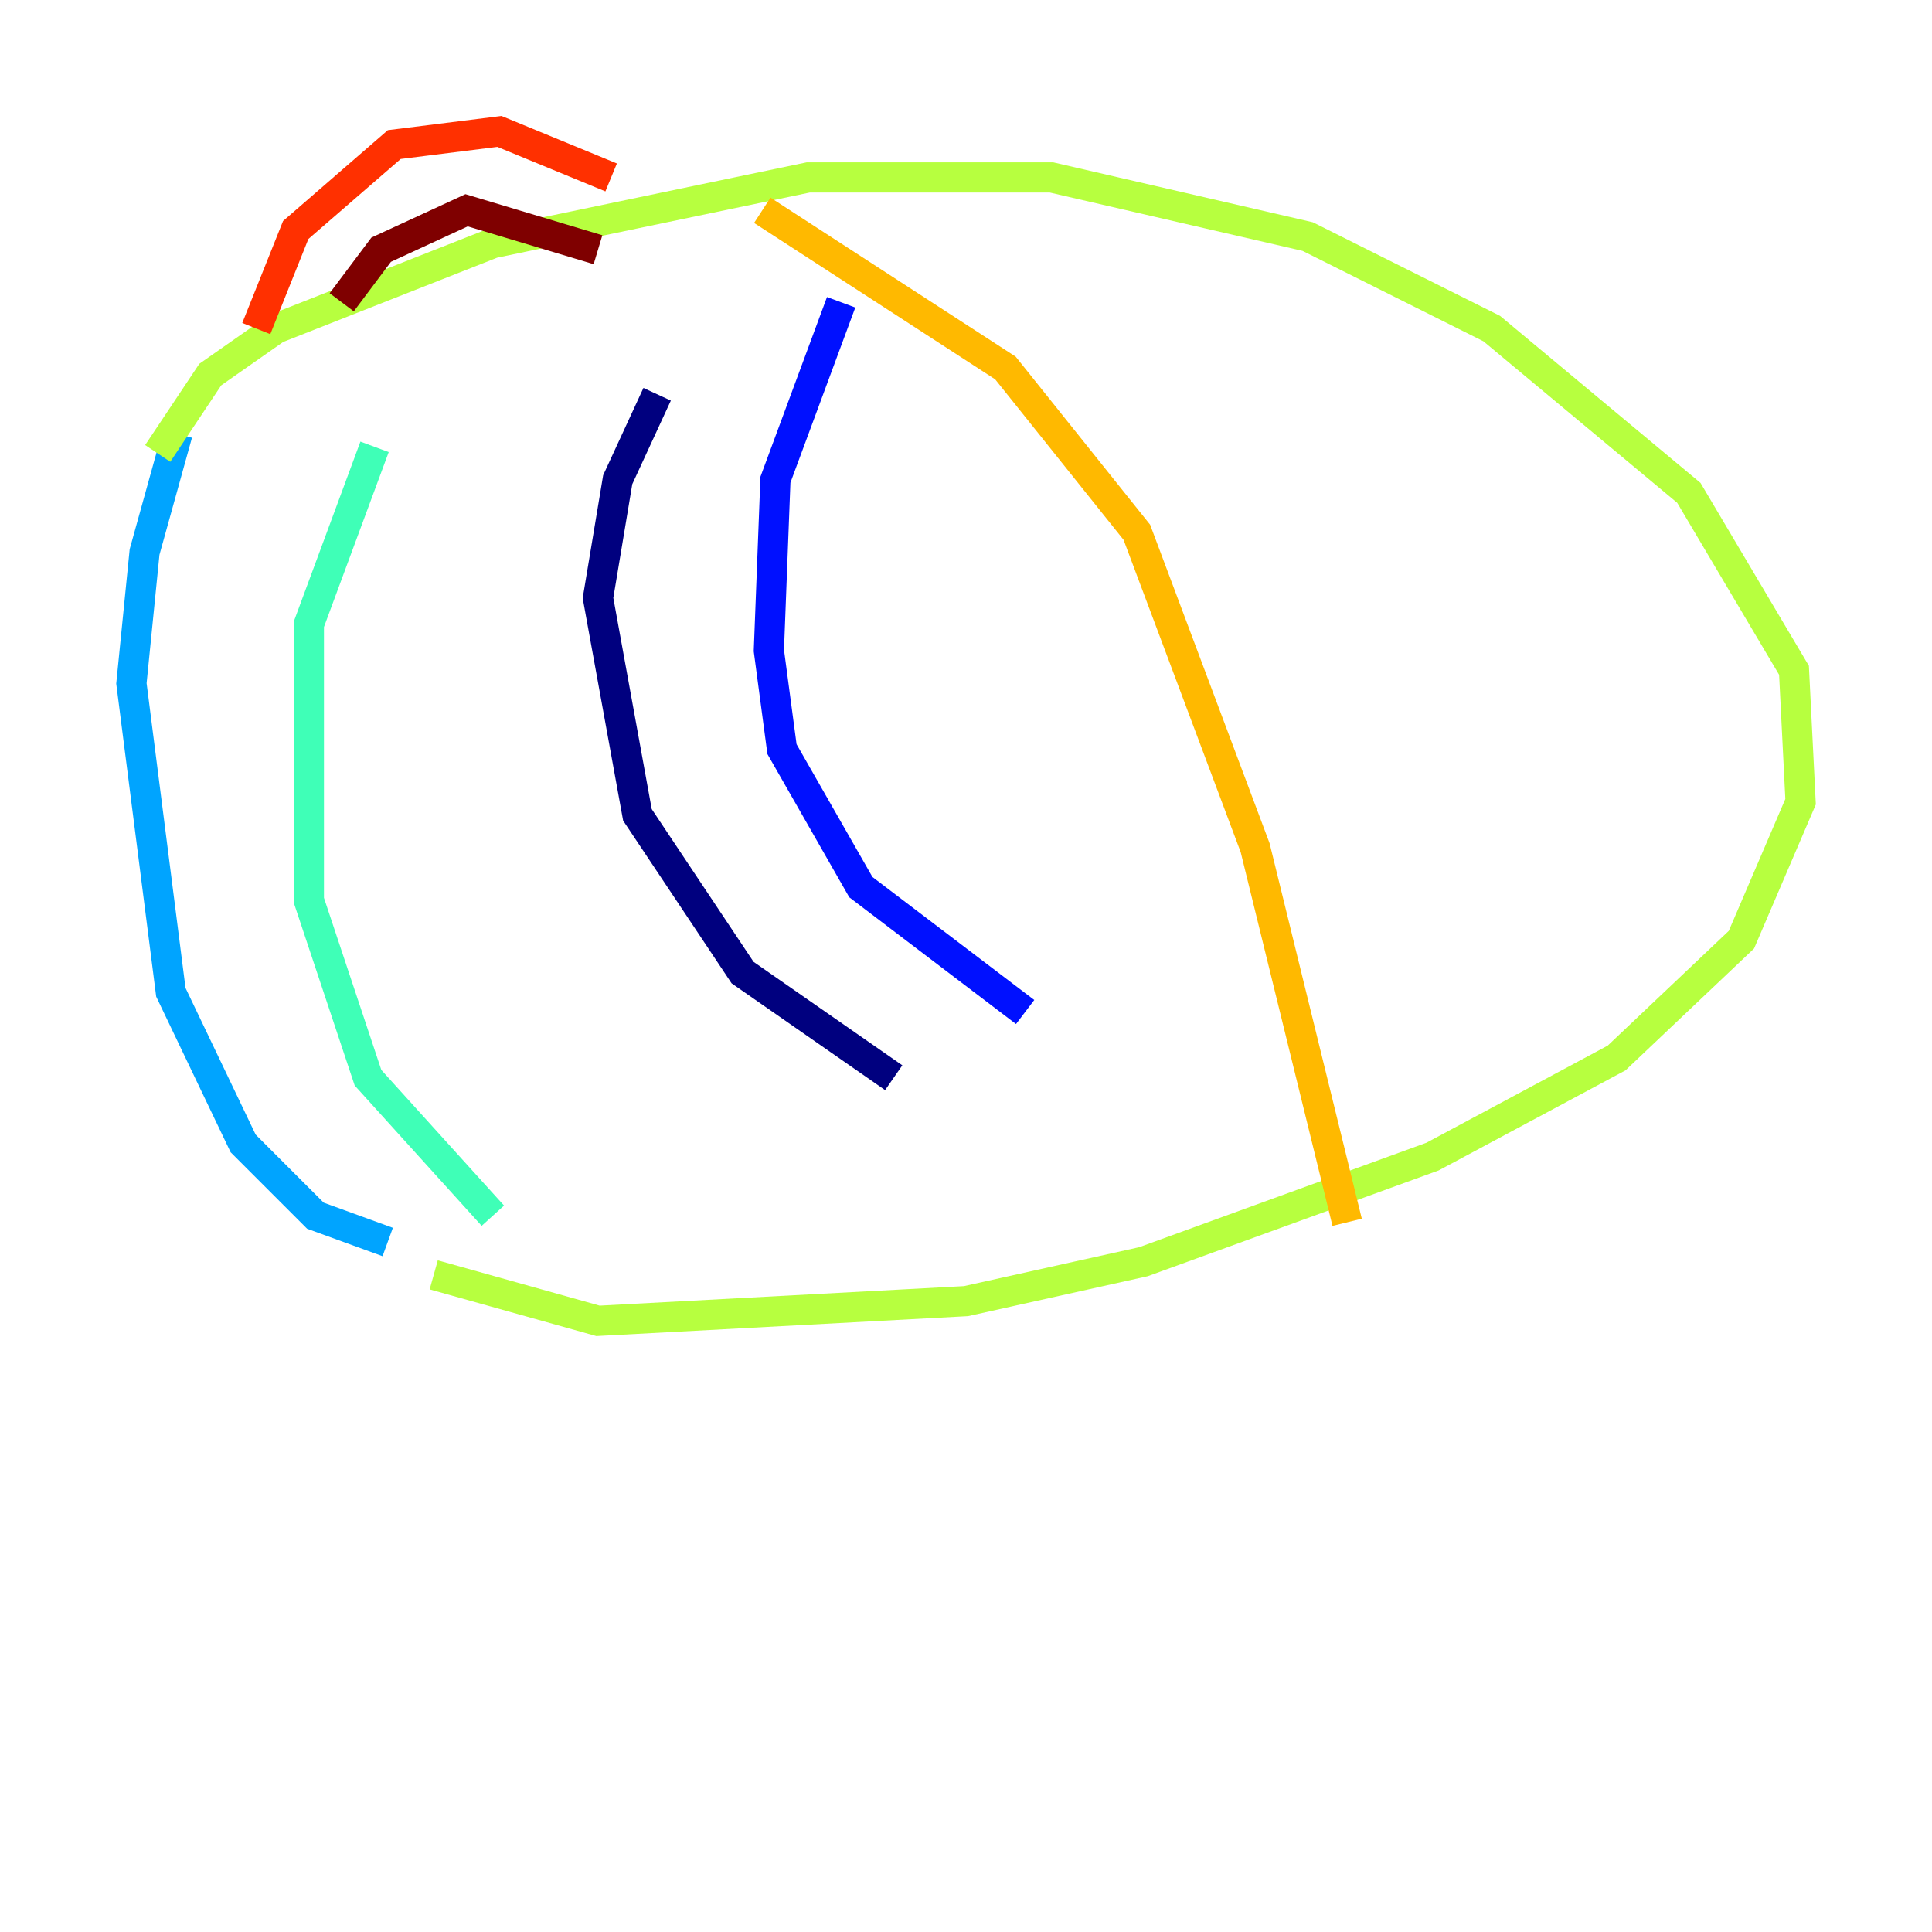 <?xml version="1.0" encoding="utf-8" ?>
<svg baseProfile="tiny" height="128" version="1.2" viewBox="0,0,128,128" width="128" xmlns="http://www.w3.org/2000/svg" xmlns:ev="http://www.w3.org/2001/xml-events" xmlns:xlink="http://www.w3.org/1999/xlink"><defs /><polyline fill="none" points="43.537,26.122 40.925,31.782 39.619,39.619 42.231,53.986 49.197,64.435 59.211,71.401" stroke="#00007f" stroke-width="2" /><polyline fill="none" points="55.728,20.027 51.374,31.782 50.939,43.102 51.809,49.633 57.034,58.776 67.918,67.048" stroke="#0010ff" stroke-width="2" /><polyline fill="none" points="11.755,28.735 9.578,36.571 8.707,45.279 11.32,65.742 16.109,75.755 20.898,80.544 25.687,82.286" stroke="#00a4ff" stroke-width="2" /><polyline fill="none" points="24.816,29.605 20.463,41.361 20.463,59.646 24.381,71.401 32.653,80.544" stroke="#3fffb7" stroke-width="2" /><polyline fill="none" points="28.735,84.463 39.619,87.51 64.0,86.204 75.755,83.592 94.912,76.626 107.102,70.095 115.374,62.258 119.293,53.116 118.857,44.408 111.891,32.653 98.83,21.769 86.639,15.674 69.66,11.755 53.551,11.755 32.653,16.109 18.286,21.769 13.932,24.816 10.449,30.041" stroke="#b7ff3f" stroke-width="2" /><polyline fill="none" points="50.503,13.932 66.612,24.381 75.32,35.265 83.156,56.163 89.252,80.98" stroke="#ffb900" stroke-width="2" /><polyline fill="none" points="16.98,21.769 19.592,15.238 26.122,9.578 33.088,8.707 40.49,11.755" stroke="#ff3000" stroke-width="2" /><polyline fill="none" points="22.64,20.027 25.252,16.544 30.912,13.932 39.619,16.544" stroke="#7f0000" stroke-width="2" /></svg>